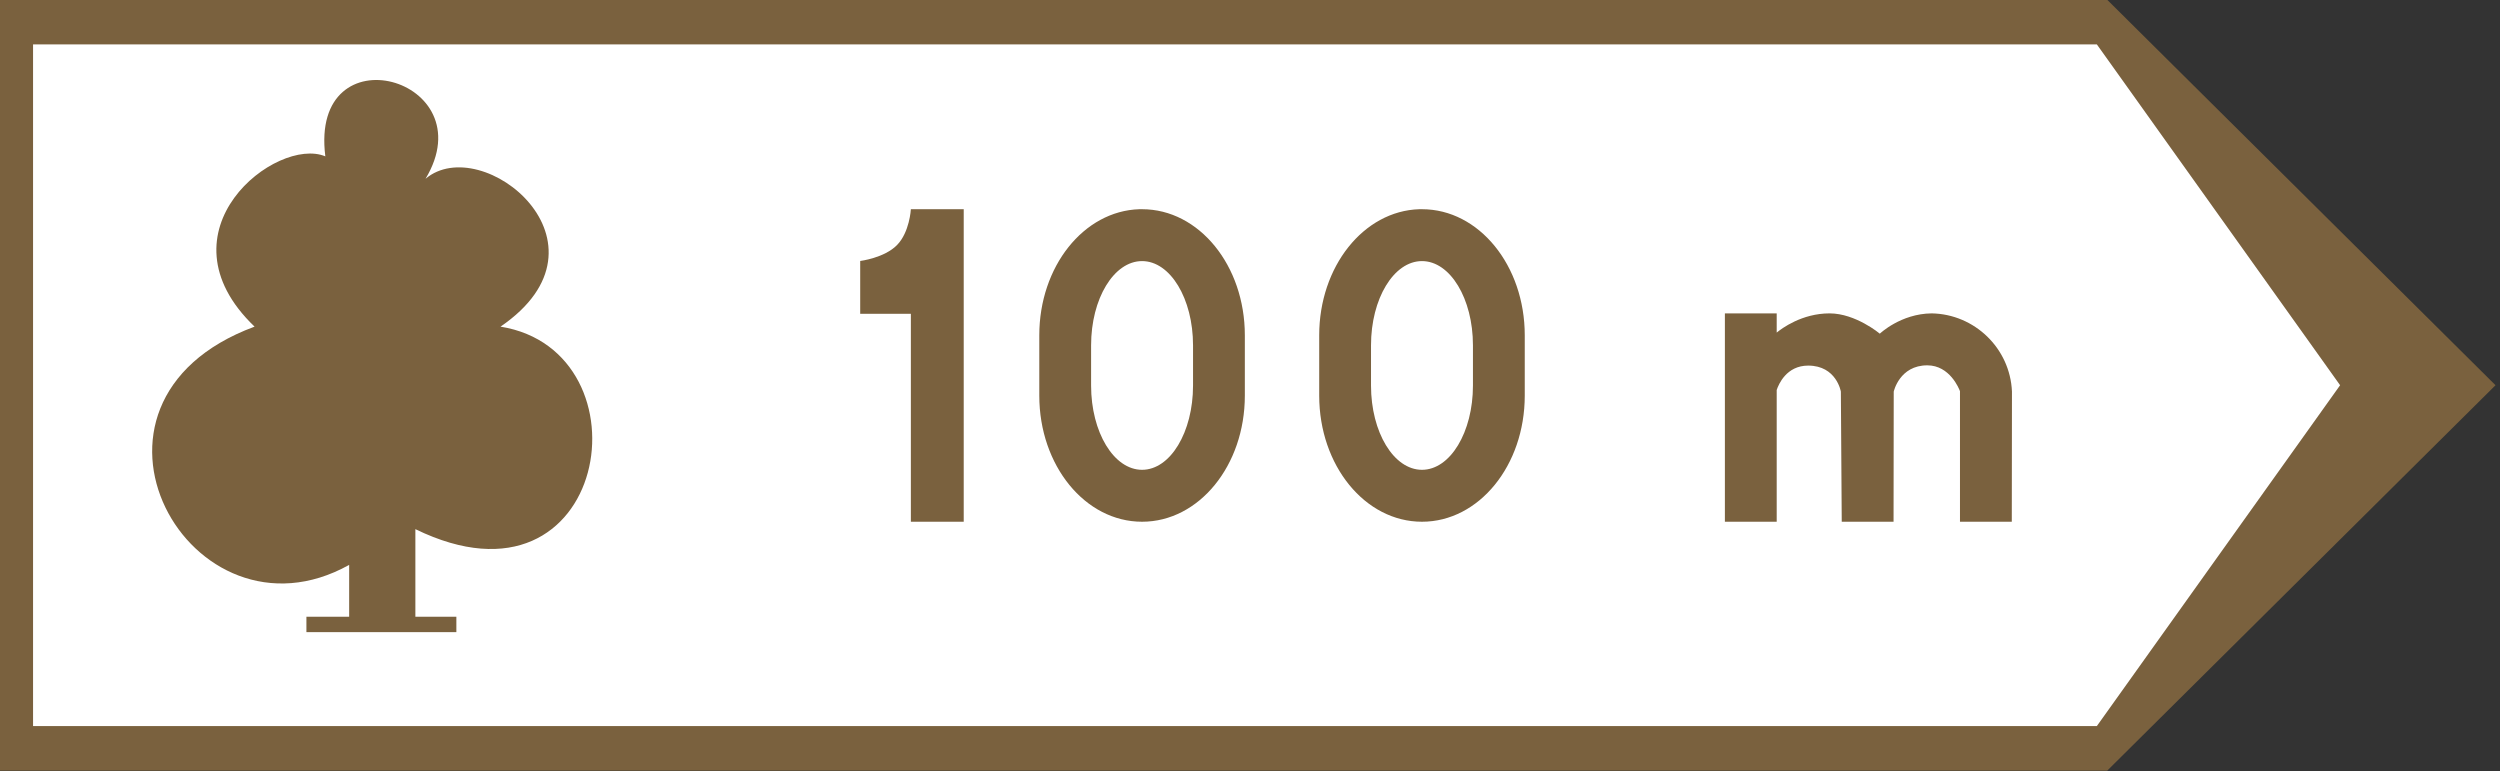 <?xml version="1.0" encoding="UTF-8" standalone="no"?>
<!-- Created with Inkscape (http://www.inkscape.org/) -->
<svg
   xmlns:svg="http://www.w3.org/2000/svg"
   xmlns="http://www.w3.org/2000/svg"
   xmlns:sodipodi="http://sodipodi.sourceforge.net/DTD/sodipodi-0.dtd"
   xmlns:inkscape="http://www.inkscape.org/namespaces/inkscape"
   height="2908.143"
   width="9428.111"
   id="svg2"
   sodipodi:version="0.32"
   inkscape:version="0.45"
   version="1.0"
   sodipodi:docname="Znak E-11.svg"
   sodipodi:docbase="/home/szczepan/Desktop/znaki/nowe"
   inkscape:output_extension="org.inkscape.output.svg.inkscape"
   sodipodi:modified="true">
  <rect width="100%" height="100%" fill="#333333" stroke="none"/>
  <defs
     id="defs20" />
  <sodipodi:namedview
     id="base"
     pagecolor="#ffffff"
     bordercolor="#666666"
     borderopacity="1.0"
     inkscape:pageopacity="0.0"
     inkscape:pageshadow="2"
     inkscape:cx="3748.5731"
     inkscape:cy="1615.9023"
     inkscape:zoom="0.021875"
     inkscape:document-units="px"
     inkscape:current-layer="svg2"
     inkscape:window-width="1269"
     inkscape:window-height="945"
     inkscape:window-x="0"
     inkscape:window-y="25" />
  <g
     inkscape:groupmode="layer"
     inkscape:label="Warstwa 1"
     id="layer1"
     transform="translate(6092.436,1192.152)">
    <g
       transform="matrix(24.014,0,0,24.014,-179388.55,-36445.722)"
       id="g6661"
       style="opacity:0.817">
      <g
         transform="translate(233.808,7.812)"
         id="g6663" />
    </g>
    <g
       id="g14845"
       transform="matrix(5.7939712e-2,0,0,5.7939712e-2,-6294.641,-2942.184)" />
    <g
       id="g12875"
       transform="matrix(2.448,0,0,2.448,-11994.867,4258.583)">
      <g
         style="fill:#7a613e;fill-opacity:1"
         id="g25274"
         transform="matrix(0.33,0,0,0.33,-20277.244,-4571.529)">
        <g
           id="g25315"
           transform="translate(23025,3425)">
          <path
             sodipodi:nodetypes="cccccc"
             id="path6670"
             style="fill:#ffffff;fill-opacity:1;stroke:none;stroke-width:150;stroke-miterlimit:4;stroke-dashoffset:0;stroke-opacity:1"
             d="M 45810.108,3808.038 L 55527.47,3808.038 L 56869.783,5478.85 L 55527.47,7149.648 L 45810.108,7149.648 L 45810.108,3808.038 z " />
          <path
             sodipodi:nodetypes="cccccccccccc"
             id="path6672"
             style="fill:#7a613e;fill-opacity:1;stroke:none;stroke-width:150;stroke-miterlimit:4;stroke-dasharray:none;stroke-dashoffset:0;stroke-opacity:1"
             d="M 45710.654,3679.817 L 45710.654,7278.507 L 55564.692,7278.507 L 57377.497,5479.19 L 55564.692,3679.817 L 45710.654,3679.817 z M 45881.962,3887.967 L 55516.302,3887.967 L 56651.955,5479.19 L 55516.33,7070.371 L 45881.962,7070.371 L 45881.962,3887.967 z " />
        </g>
      </g>
      <path
         sodipodi:nodetypes="ccccsccccsccc"
         id="path2170"
         d="M 2883.168,-1252.753 L 3114.179,-1252.753 L 3114.179,-1276.502 L 3051.028,-1276.502 C 3051.028,-1276.502 3051.028,-1411.438 3051.028,-1411.438 C 3350.047,-1265.707 3416.706,-1685.629 3182.187,-1723.411 C 3369.209,-1851.331 3154.12,-2024.859 3066.681,-1951.184 C 3160.057,-2106.36 2887.486,-2181.925 2912.314,-1985.727 C 2837.289,-2017.302 2649.458,-1871.031 2803.285,-1723.411 C 2486.455,-1606.016 2705.321,-1220.368 2949.016,-1356.384 C 2949.016,-1356.384 2949.016,-1276.502 2949.016,-1276.502 L 2883.168,-1276.502 L 2883.168,-1252.753 z "
         style="fill:#7a613e;fill-opacity:1;fill-rule:evenodd;stroke:none;stroke-width:13.442;stroke-linecap:butt;stroke-linejoin:miter;stroke-miterlimit:4;stroke-dasharray:none;stroke-opacity:1" />
      <g
         style="fill:#7a613e;fill-opacity:1"
         id="g12830">
        <path
           id="path12817"
           style="fill:#7a613e;fill-opacity:1;stroke:none;stroke-width:7;stroke-miterlimit:4;stroke-opacity:1"
           d="M 5386.954,-1743.836 C 5339.23,-1743.372 5307.061,-1712.567 5307.061,-1712.567 C 5307.061,-1712.567 5269.826,-1743.836 5229.646,-1743.836 C 5186.973,-1743.836 5155.828,-1720.532 5148.21,-1714.238 L 5148.21,-1743.836 L 5068.383,-1743.836 L 5068.383,-1422.856 L 5148.21,-1422.856 L 5148.21,-1625.841 C 5151.11,-1634.53 5163.223,-1663.391 5196.697,-1663.391 C 5240.356,-1663.391 5247.054,-1623.302 5247.054,-1623.302 L 5248.397,-1422.856 L 5328.223,-1422.856 L 5328.49,-1623.302 C 5328.49,-1623.302 5337.324,-1663.792 5380.19,-1663.792 C 5414.985,-1663.792 5429.234,-1627.514 5430.547,-1623.97 L 5430.547,-1422.856 L 5510.373,-1422.856 L 5510.64,-1623.302 C 5507.784,-1690.282 5452.747,-1742.707 5386.954,-1743.836 z " />
        <path
           id="path12819"
           style="fill:#7a613e;fill-opacity:1;stroke:none;stroke-width:7;stroke-miterlimit:4;stroke-opacity:1"
           d="M 3814.35,-1904.326 C 3814.35,-1904.326 3812.526,-1869.031 3793.01,-1849.093 C 3773.502,-1829.155 3736.297,-1824.576 3736.297,-1824.576 L 3736.297,-1743.207 L 3814.35,-1743.207 L 3814.35,-1422.856 L 3895.779,-1422.856 L 3895.779,-1904.326 L 3814.35,-1904.326 z " />
        <path
           id="path12821"
           style="fill:#7a613e;fill-opacity:1;stroke:none;stroke-width:7;stroke-miterlimit:4;stroke-opacity:1"
           d="M 4166.414,-1904.308 C 4080.587,-1901.658 4012.198,-1815.985 4012.198,-1710.043 L 4012.198,-1617.12 C 4012.198,-1509.497 4082.798,-1422.856 4170.524,-1422.856 C 4258.257,-1422.856 4328.848,-1509.497 4328.848,-1617.12 L 4328.848,-1710.043 C 4328.848,-1817.667 4258.257,-1904.308 4170.524,-1904.308 C 4169.151,-1904.308 4167.771,-1904.35 4166.414,-1904.308 z M 4170.524,-1824.38 C 4214.019,-1824.38 4249.044,-1766.486 4249.044,-1694.623 L 4249.044,-1632.607 C 4249.044,-1560.745 4214.019,-1502.851 4170.524,-1502.851 C 4127.035,-1502.851 4092.003,-1560.745 4092.003,-1632.607 L 4092.003,-1694.623 C 4092.003,-1766.486 4127.035,-1824.38 4170.524,-1824.38 z " />
        <path
           id="path12824"
           style="fill:#7a613e;fill-opacity:1;stroke:none;stroke-width:7;stroke-miterlimit:4;stroke-opacity:1"
           d="M 4597.633,-1904.308 C 4511.806,-1901.658 4443.417,-1815.985 4443.417,-1710.043 L 4443.417,-1617.12 C 4443.417,-1509.497 4514.016,-1422.856 4601.742,-1422.856 C 4689.476,-1422.856 4760.067,-1509.497 4760.067,-1617.12 L 4760.067,-1710.043 C 4760.067,-1817.667 4689.476,-1904.308 4601.742,-1904.308 C 4600.37,-1904.308 4598.99,-1904.35 4597.633,-1904.308 z M 4601.742,-1824.38 C 4645.238,-1824.38 4680.263,-1766.486 4680.263,-1694.623 L 4680.263,-1632.607 C 4680.263,-1560.745 4645.238,-1502.851 4601.742,-1502.851 C 4558.254,-1502.851 4523.221,-1560.745 4523.221,-1632.607 L 4523.221,-1694.623 C 4523.221,-1766.486 4558.254,-1824.38 4601.742,-1824.38 z " />
      </g>
    </g>
  </g>
</svg>
